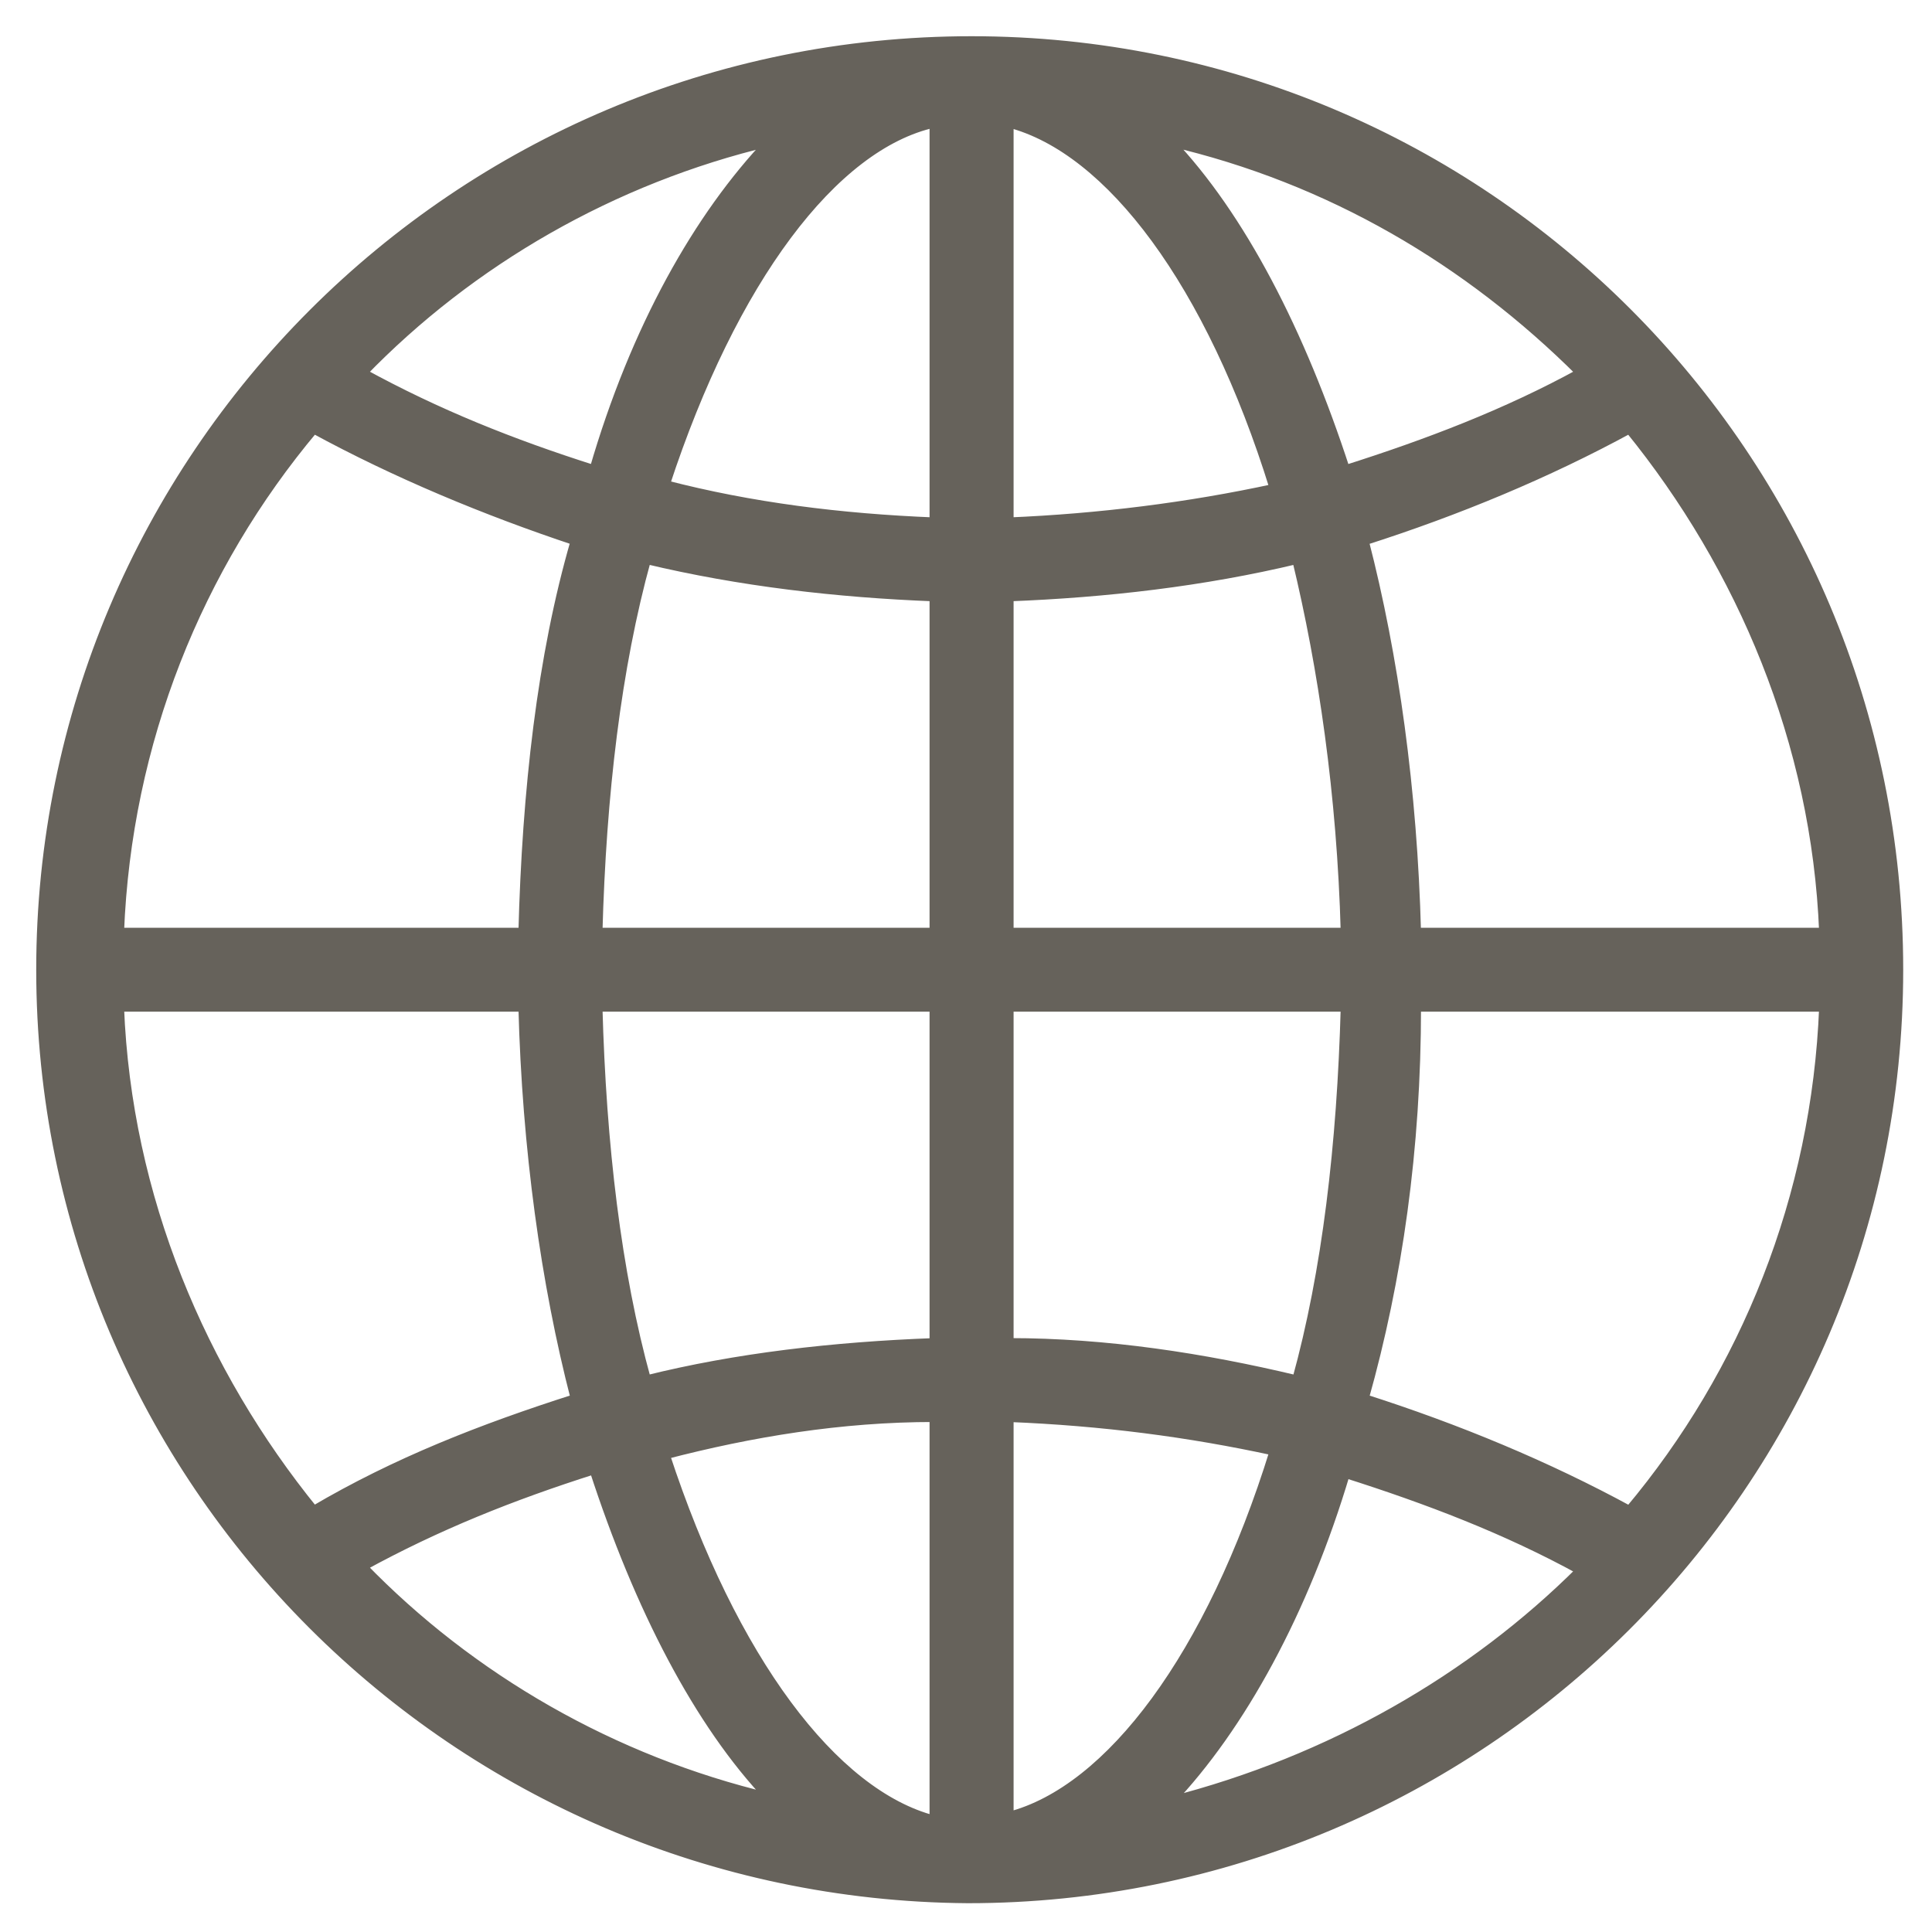 <?xml version="1.0" encoding="UTF-8" standalone="no"?>
<svg width="52px" height="52px" viewBox="0 0 52 52" version="1.1" xmlns="http://www.w3.org/2000/svg" xmlns:xlink="http://www.w3.org/1999/xlink" xmlns:sketch="http://www.bohemiancoding.com/sketch/ns">
    <!-- Generator: Sketch 3.1.1 (8761) - http://www.bohemiancoding.com/sketch -->
    <title>icon-globe-2x</title>
    <desc>Created with Sketch.</desc>
    <defs></defs>
    <g id="Page-1" stroke="none" stroke-width="1" fill="none" fill-rule="evenodd" sketch:type="MSPage">
        <g id="icon-globe" sketch:type="MSLayerGroup" transform="translate(1, 1)" stroke-width="0.25" stroke="#66625B" fill="#66625B">
            <path d="M25.15,0.1 L25.15,0.1 C25.15,0.1 25.05,0.1 25.15,0.1 C11.267,0.1 0.1,11.345 0.1,25.1 C0.1,38.855 11.267,50 25.05,50.1 L25.05,50.1 L25.05,50.1 L25.05,50.1 C38.832,50.1 50.1,38.955 50.1,25.1 C50.1,11.245 38.933,0.1 25.15,0.1 L25.15,0.1 Z M26.156,15.06 C28.772,14.959 31.388,14.658 33.903,14.056 C34.607,16.967 35.11,20.381 35.211,24.096 L26.156,24.096 L26.156,15.06 L26.156,15.06 Z M26.156,13.052 L26.156,2.309 C28.873,3.012 31.589,6.626 33.299,12.148 C30.985,12.65 28.571,12.951 26.156,13.052 L26.156,13.052 Z M24.144,2.309 L24.144,13.052 C21.629,12.951 19.215,12.65 16.901,12.048 C18.712,6.526 21.428,2.911 24.144,2.309 L24.144,2.309 Z M24.144,15.06 L24.144,24.096 L15.09,24.096 C15.191,20.381 15.593,16.967 16.398,14.056 C18.913,14.658 21.529,14.959 24.144,15.06 L24.144,15.06 Z M13.078,24.096 L2.213,24.096 C2.414,18.976 4.325,14.257 7.444,10.542 C9.657,11.747 12.072,12.751 14.486,13.554 C13.581,16.666 13.178,20.281 13.078,24.096 L13.078,24.096 Z M13.078,26.104 C13.178,29.919 13.681,33.534 14.486,36.646 C11.971,37.449 9.657,38.353 7.444,39.658 C4.426,35.943 2.414,31.224 2.213,26.104 L13.078,26.104 L13.078,26.104 Z M15.09,26.104 L24.144,26.104 L24.144,35.14 C21.428,35.241 18.812,35.542 16.398,36.144 C15.593,33.233 15.191,29.819 15.09,26.104 L15.09,26.104 Z M24.144,37.148 L24.144,47.992 C21.428,47.289 18.712,43.674 16.901,38.152 C19.215,37.55 21.629,37.148 24.144,37.148 L24.144,37.148 Z M26.156,47.891 L26.156,37.148 C28.671,37.249 30.985,37.55 33.299,38.052 C31.589,43.574 28.873,47.188 26.156,47.891 L26.156,47.891 Z M26.156,35.14 L26.156,26.104 L35.211,26.104 C35.11,29.819 34.708,33.233 33.903,36.144 C31.388,35.542 28.772,35.14 26.156,35.14 L26.156,35.14 Z M37.122,26.104 L48.088,26.104 C47.887,31.224 45.975,35.943 42.857,39.658 C40.643,38.453 38.229,37.449 35.714,36.646 C36.619,33.433 37.122,29.919 37.122,26.104 L37.122,26.104 Z M37.122,24.096 C37.022,20.281 36.519,16.666 35.714,13.554 C38.229,12.751 40.643,11.747 42.857,10.542 C45.875,14.257 47.887,18.976 48.088,24.096 L37.122,24.096 L37.122,24.096 Z M41.549,9.036 C39.537,10.14 37.424,10.943 35.211,11.646 C34.003,7.931 32.394,4.819 30.482,2.811 C34.808,3.815 38.531,6.024 41.549,9.036 L41.549,9.036 Z M19.718,2.811 C17.806,4.819 16.096,7.831 14.989,11.646 C12.776,10.943 10.764,10.14 8.752,9.036 C11.669,6.024 15.492,3.815 19.718,2.811 L19.718,2.811 Z M8.752,41.164 C10.764,40.06 12.776,39.257 14.989,38.554 C16.197,42.269 17.806,45.381 19.718,47.389 C15.492,46.385 11.669,44.176 8.752,41.164 L8.752,41.164 Z M30.482,47.49 C32.394,45.482 34.104,42.369 35.211,38.654 C37.424,39.357 39.537,40.16 41.549,41.265 C38.631,44.176 34.808,46.385 30.482,47.49 L30.482,47.49 Z" sketch:type="MSShapeGroup"></path>
        </g>
    </g>
</svg>